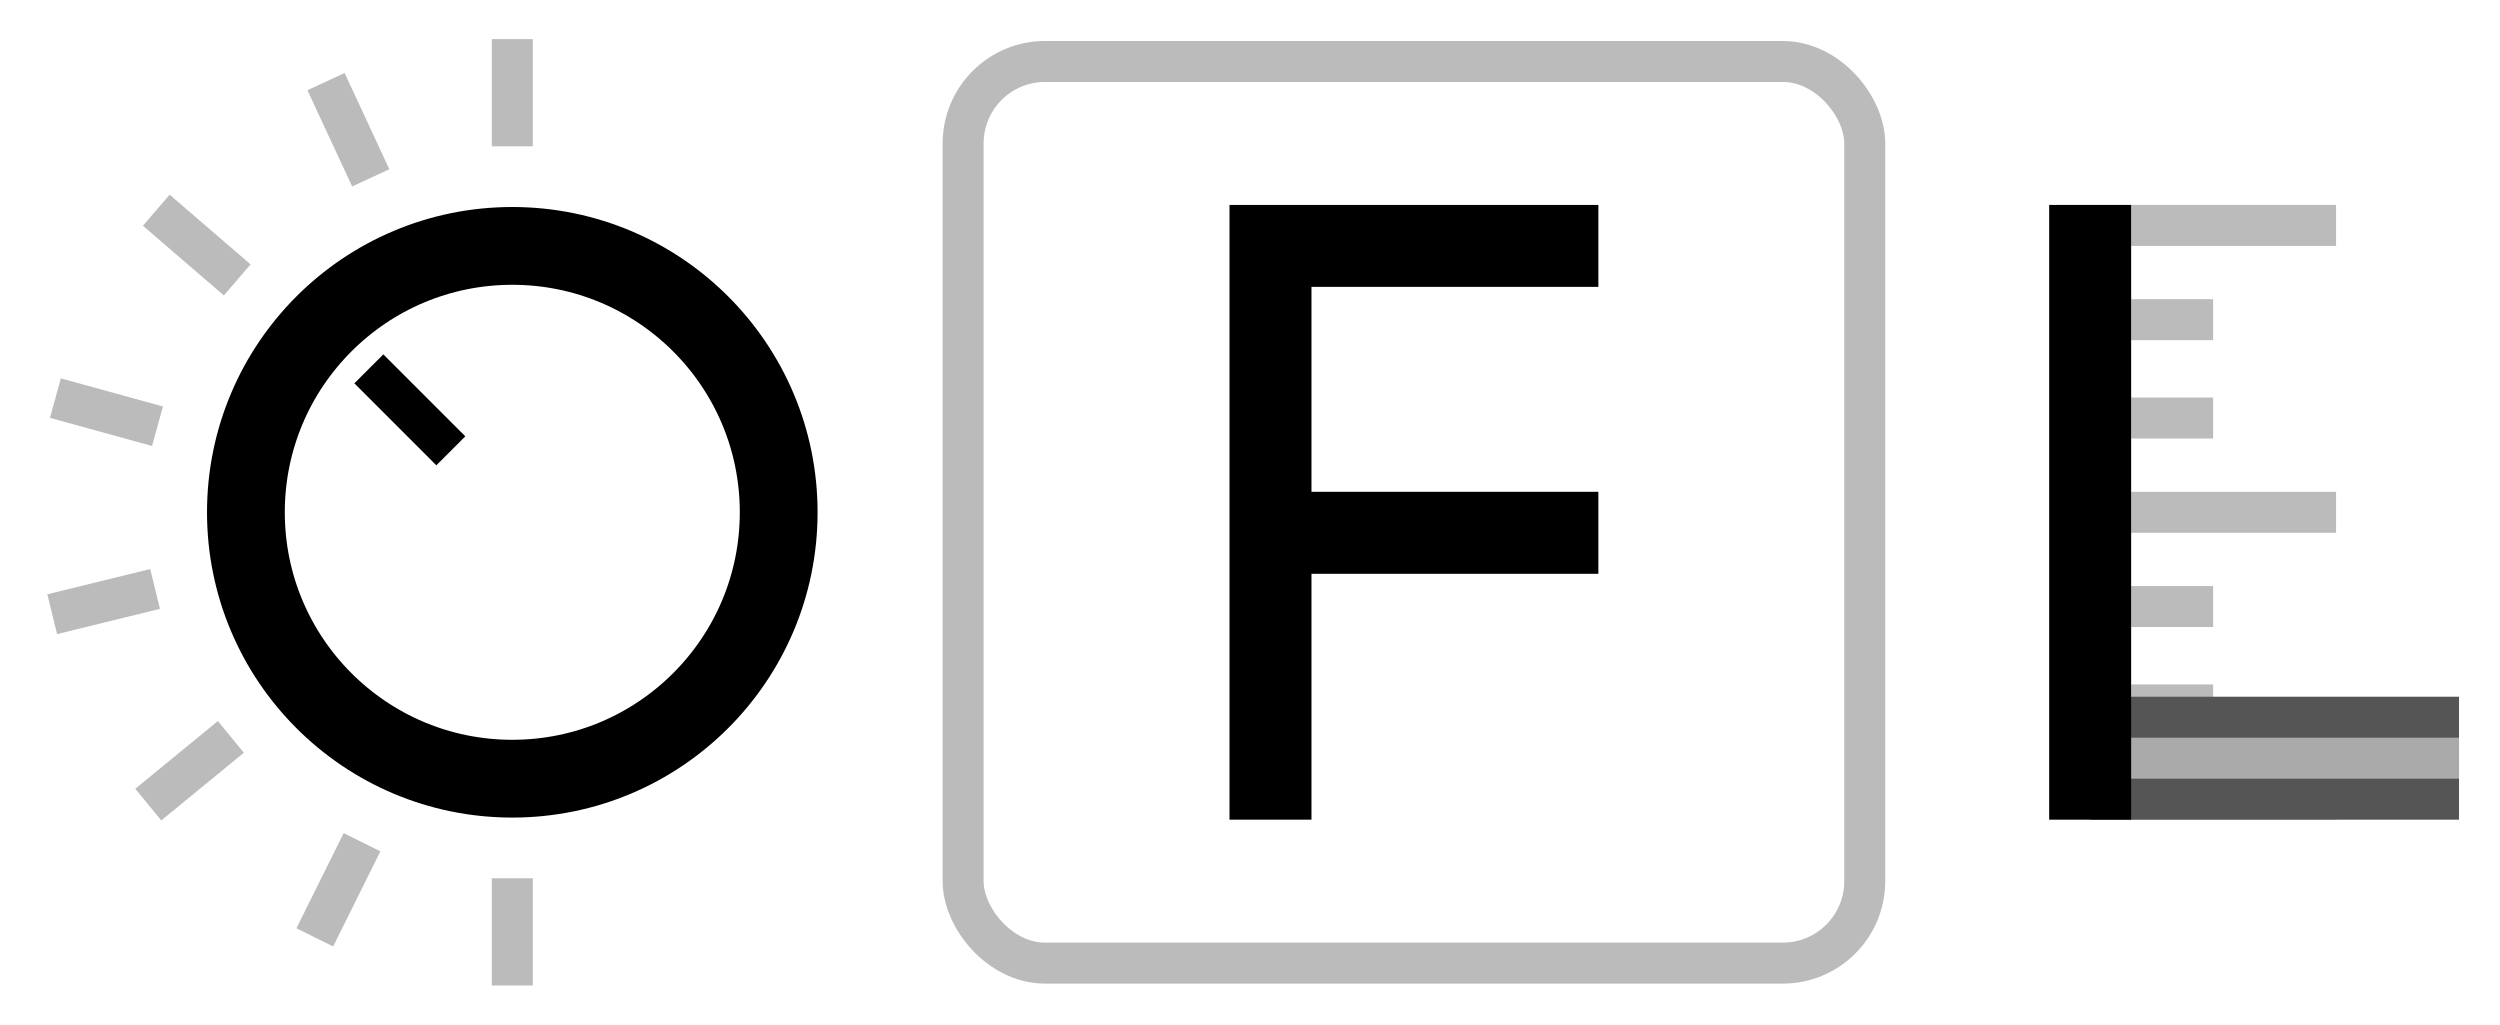 <svg xmlns="http://www.w3.org/2000/svg" version="1.1" viewBox="0 0 61 25">
  <!-- knob ticks -->
  <path d="m12.5 21.43v2.616" stroke="#bbb" />
  <path d="m8.833 20.55-1.152 2.322" stroke="#bbb" />
  <path d="m5.633 17.98-2.015 1.652" stroke="#bbb" />
  <path d="m3.784 14.37-2.51.616" stroke="#bbb" />
  <path d="m3.843 10.4-2.491-.686" stroke="#bbb" />
  <path d="m5.788 6.83-1.975-1.701" stroke="#bbb" />
  <path d="m9.046 4.34-1.091-2.349" stroke="#bbb" />
  <path d="m12.5 3.57v-2.616" stroke="#bbb" />

  <!-- knob -->
  <circle stroke-width="1.898" stroke="#000" cy="12.5" cx="12.5" r="6.5" fill="none" />
  <path d="m11 11-2-2" stroke="#000" />

  <!-- button -->
  <rect ry="2" height="22" width="22" stroke="#bbb" y="1.5" x="23.5" stroke-width="1" fill="none" />
  <path d="m30 5v15h2v-6h7v-2h-7v-5h7v-2h-7z" />

  <!-- slider ticks -->
  <rect height="1" width="5" fill="#bbb" x="52" y="19" />
  <rect height="1" width="2" fill="#bbb" x="52" y="16.7" />
  <rect height="1" width="2" fill="#bbb" x="52" y="14.3" />
  <rect height="1" width="5" fill="#bbb" x="52" y="12" />
  <rect height="1" width="2" fill="#bbb" x="52" y="9.7" />
  <rect height="1" width="2" fill="#bbb" x="52" y="7.3" />
  <rect height="1" width="5" fill="#bbb" x="52" y="5" />

  <!-- slider handle -->
  <rect height="3" width="9" y="17" x="51" fill="#555" />
  <rect height="1" width="9" y="18" x="51" fill="#aaa" />

  <!-- slider -->
  <rect height="15" width="2" y="5" x="50" />
</svg>
